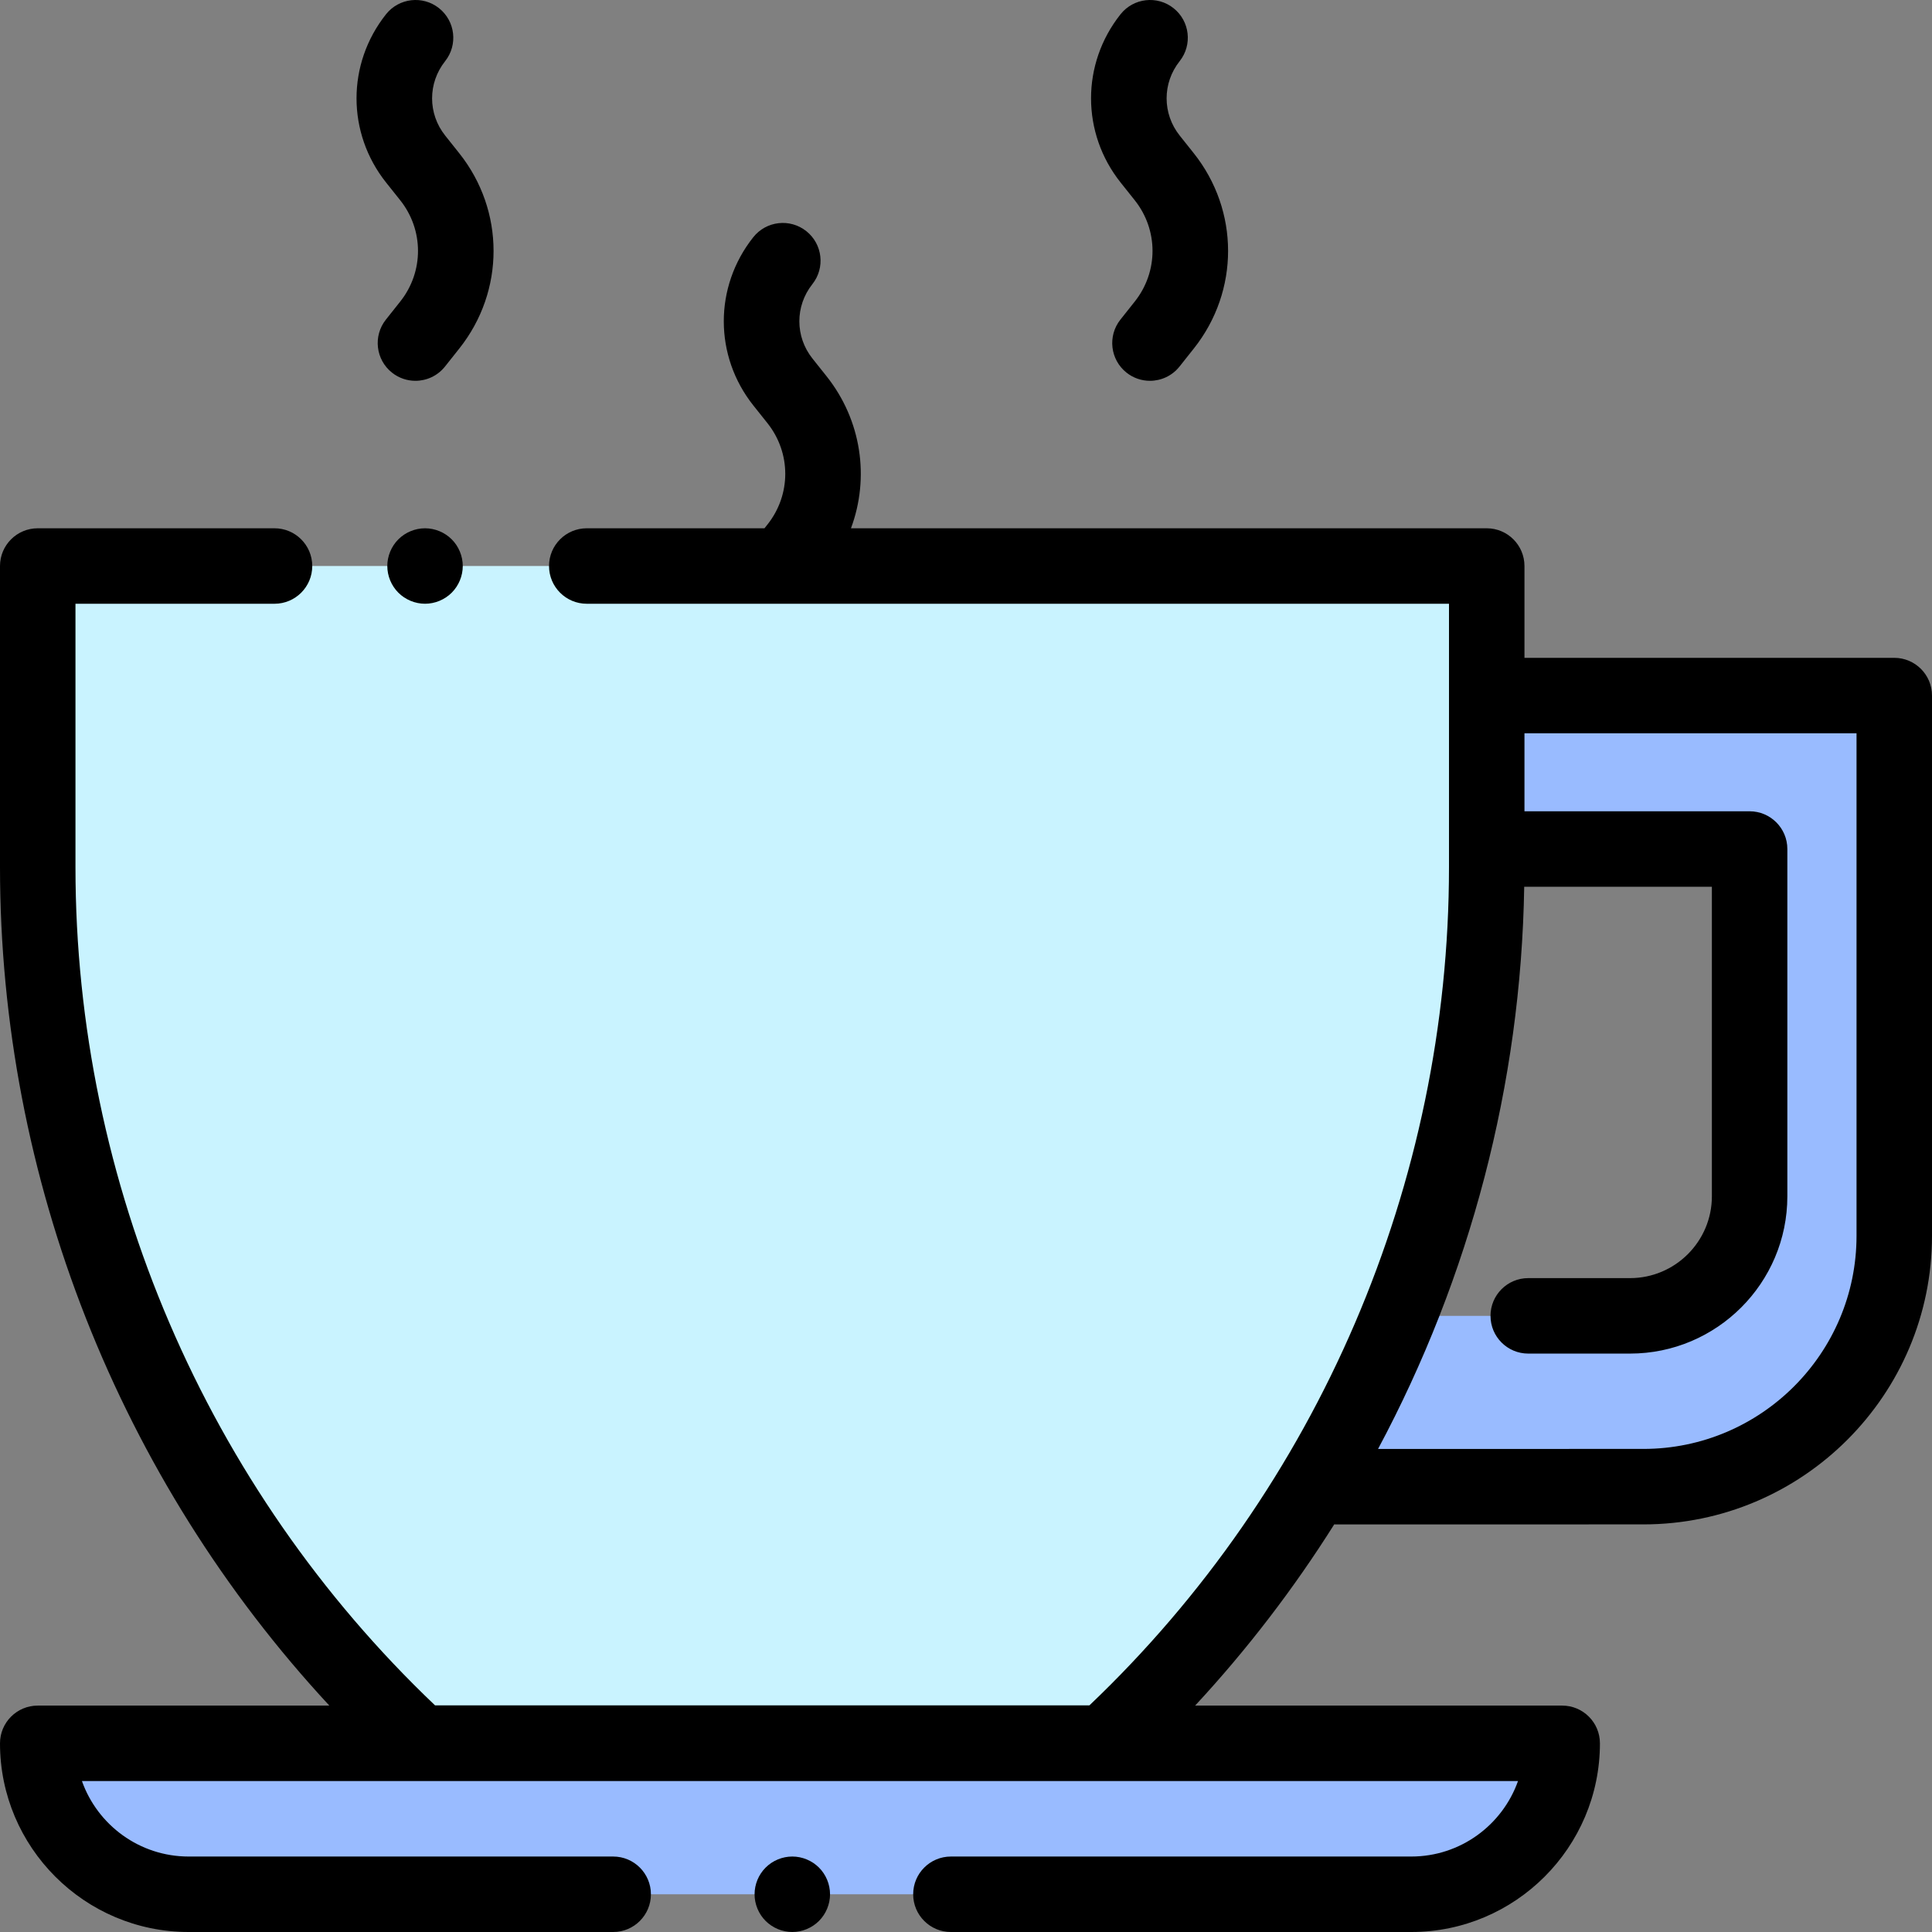 <?xml version="1.0" encoding="iso-8859-1"?>
<!-- Generator: Adobe Illustrator 19.0.0, SVG Export Plug-In . SVG Version: 6.00 Build 0)  -->
<svg version="1.1" id="Capa_1" xmlns="http://www.w3.org/2000/svg" xmlns:xlink="http://www.w3.org/1999/xlink" x="0px" y="0px"
	 viewBox="0 0 512.001 512.001" style="enable-background:new 0 0 512.001 512.001;" xml:space="preserve">
<rect x="0" y="0" width="512.001" height="512.001" fill="#808080" stroke="none"/>
<path style="fill:#99BBFF;" d="M371.842,348.717h60.132c17.503,0,31.692-14.189,31.692-31.692V225h-69.667v-40.667h108V327.49
	c0,36.718-29.764,66.485-66.482,66.49l-88.394,0.005L371.842,348.717z"/>
<path style="fill:#C9F3FF;" d="M394,150v79.793c0,88.111-36.721,172.236-101.332,232.145l0,0H111.332l0,0
	C46.72,402.029,10,317.904,10,229.793V150H394z"/>
<path style="fill:#99BBFF;" d="M374,502H49.999c-22.091,0-40-17.909-40-40l0,0h404l0,0C414,484.091,396.091,502,374,502z"/>
<path d="M209.969,492c-2.64,0-5.21,1.069-7.07,2.93c-1.869,1.86-2.93,4.44-2.93,7.07s1.061,5.21,2.93,7.069
	c1.86,1.86,4.431,2.931,7.07,2.931c2.63,0,5.21-1.07,7.07-2.931c1.859-1.859,2.93-4.439,2.93-7.069c0-2.641-1.07-5.21-2.93-7.07
	C215.179,493.069,212.599,492,209.969,492z"/>
<path d="M119.709,157.07c1.859-1.86,2.93-4.44,2.93-7.07s-1.07-5.21-2.93-7.07s-4.44-2.93-7.07-2.93s-5.21,1.07-7.07,2.93
	c-1.859,1.86-2.93,4.44-2.93,7.07s1.07,5.21,2.93,7.07s4.44,2.93,7.07,2.93S117.849,158.93,119.709,157.07z"/>
<path d="M502,174.334h-98v-24.333c0-5.523-4.478-10-10-10H225.516c4.982-13.362,2.821-28.63-6.494-40.326l-3.715-4.664
	c-4.619-5.799-4.626-13.905-0.017-19.712c3.433-4.326,2.71-10.616-1.616-14.049c-4.327-3.435-10.616-2.71-14.05,1.616
	c-10.43,13.14-10.414,31.482,0.038,44.605l3.715,4.665c6.292,7.899,6.302,18.941,0.022,26.852l-0.804,1.013h-47.096
	c-5.522,0-10,4.477-10,10s4.478,10,10,10h228.5v69.793c0,83.749-34.681,164.482-95.291,222.145H115.291
	C54.681,394.277,20,313.543,20,229.794v-69.793h52.75c5.522,0,10-4.477,10-10s-4.478-10-10-10H10c-5.522,0-10,4.477-10,10v79.793
	c0,82.43,31.551,162.114,87.278,222.207H10c-5.522,0-10,4.478-10,10c0,27.57,22.43,50,50,50h112.5c5.522,0,10-4.478,10-10
	s-4.478-10-10-10H50c-13.037,0-24.159-8.359-28.286-20h380.572c-4.127,11.641-15.249,20-28.286,20H252c-5.522,0-10,4.478-10,10
	s4.478,10,10,10h122c27.57,0,50-22.43,50-50c0-5.522-4.478-10-10-10h-97.278c13.811-14.893,26.136-30.987,36.865-48.03
	c0.098,0.003,0.194,0.015,0.293,0.015l81.64-0.005c42.172-0.005,76.481-34.317,76.481-76.489V184.334
	C512,178.811,507.522,174.334,502,174.334z M492,327.49c0,31.145-25.339,56.486-56.483,56.489l-70.316,0.004
	c24.355-45.516,37.888-96.622,38.731-148.984h49.735v82.025c0,11.961-9.731,21.691-21.692,21.691H405c-5.522,0-10,4.478-10,10
	s4.478,10,10,10h26.975c22.989,0,41.692-18.703,41.692-41.691v-92.025c0-5.523-4.478-10-10-10H404v-20.667h88L492,327.49L492,327.49
	z"/>
<path d="M106.05,53.053c6.292,7.9,6.302,18.942,0.023,26.852l-3.808,4.796c-3.434,4.325-2.711,10.616,1.614,14.05
	c1.839,1.46,4.032,2.168,6.211,2.168c2.946,0,5.864-1.296,7.839-3.783l3.809-4.797c12.099-15.243,12.081-36.522-0.045-51.747
	l-3.715-4.663c-4.619-5.799-4.625-13.905-0.016-19.712c3.433-4.326,2.71-10.616-1.616-14.049c-4.327-3.435-10.616-2.71-14.05,1.616
	c-10.43,13.14-10.414,31.483,0.038,44.607L106.05,53.053z"/>
<path d="M300.706,53.053c6.291,7.9,6.301,18.942,0.023,26.852l-3.808,4.796c-3.434,4.325-2.711,10.616,1.614,14.05
	c1.839,1.46,4.032,2.168,6.211,2.168c2.946,0,5.864-1.296,7.839-3.783l3.809-4.797c12.098-15.244,12.08-36.522-0.045-51.747
	l-3.715-4.663c-4.619-5.8-4.626-13.906-0.017-19.712c3.433-4.326,2.71-10.616-1.616-14.049c-4.327-3.435-10.616-2.71-14.05,1.616
	c-10.43,13.14-10.414,31.482,0.039,44.607L300.706,53.053z"/>
<g>
</g>
<g>
</g>
<g>
</g>
<g>
</g>
<g>
</g>
<g>
</g>
<g>
</g>
<g>
</g>
<g>
</g>
<g>
</g>
<g>
</g>
<g>
</g>
<g>
</g>
<g>
</g>
<g>
</g>
</svg>
